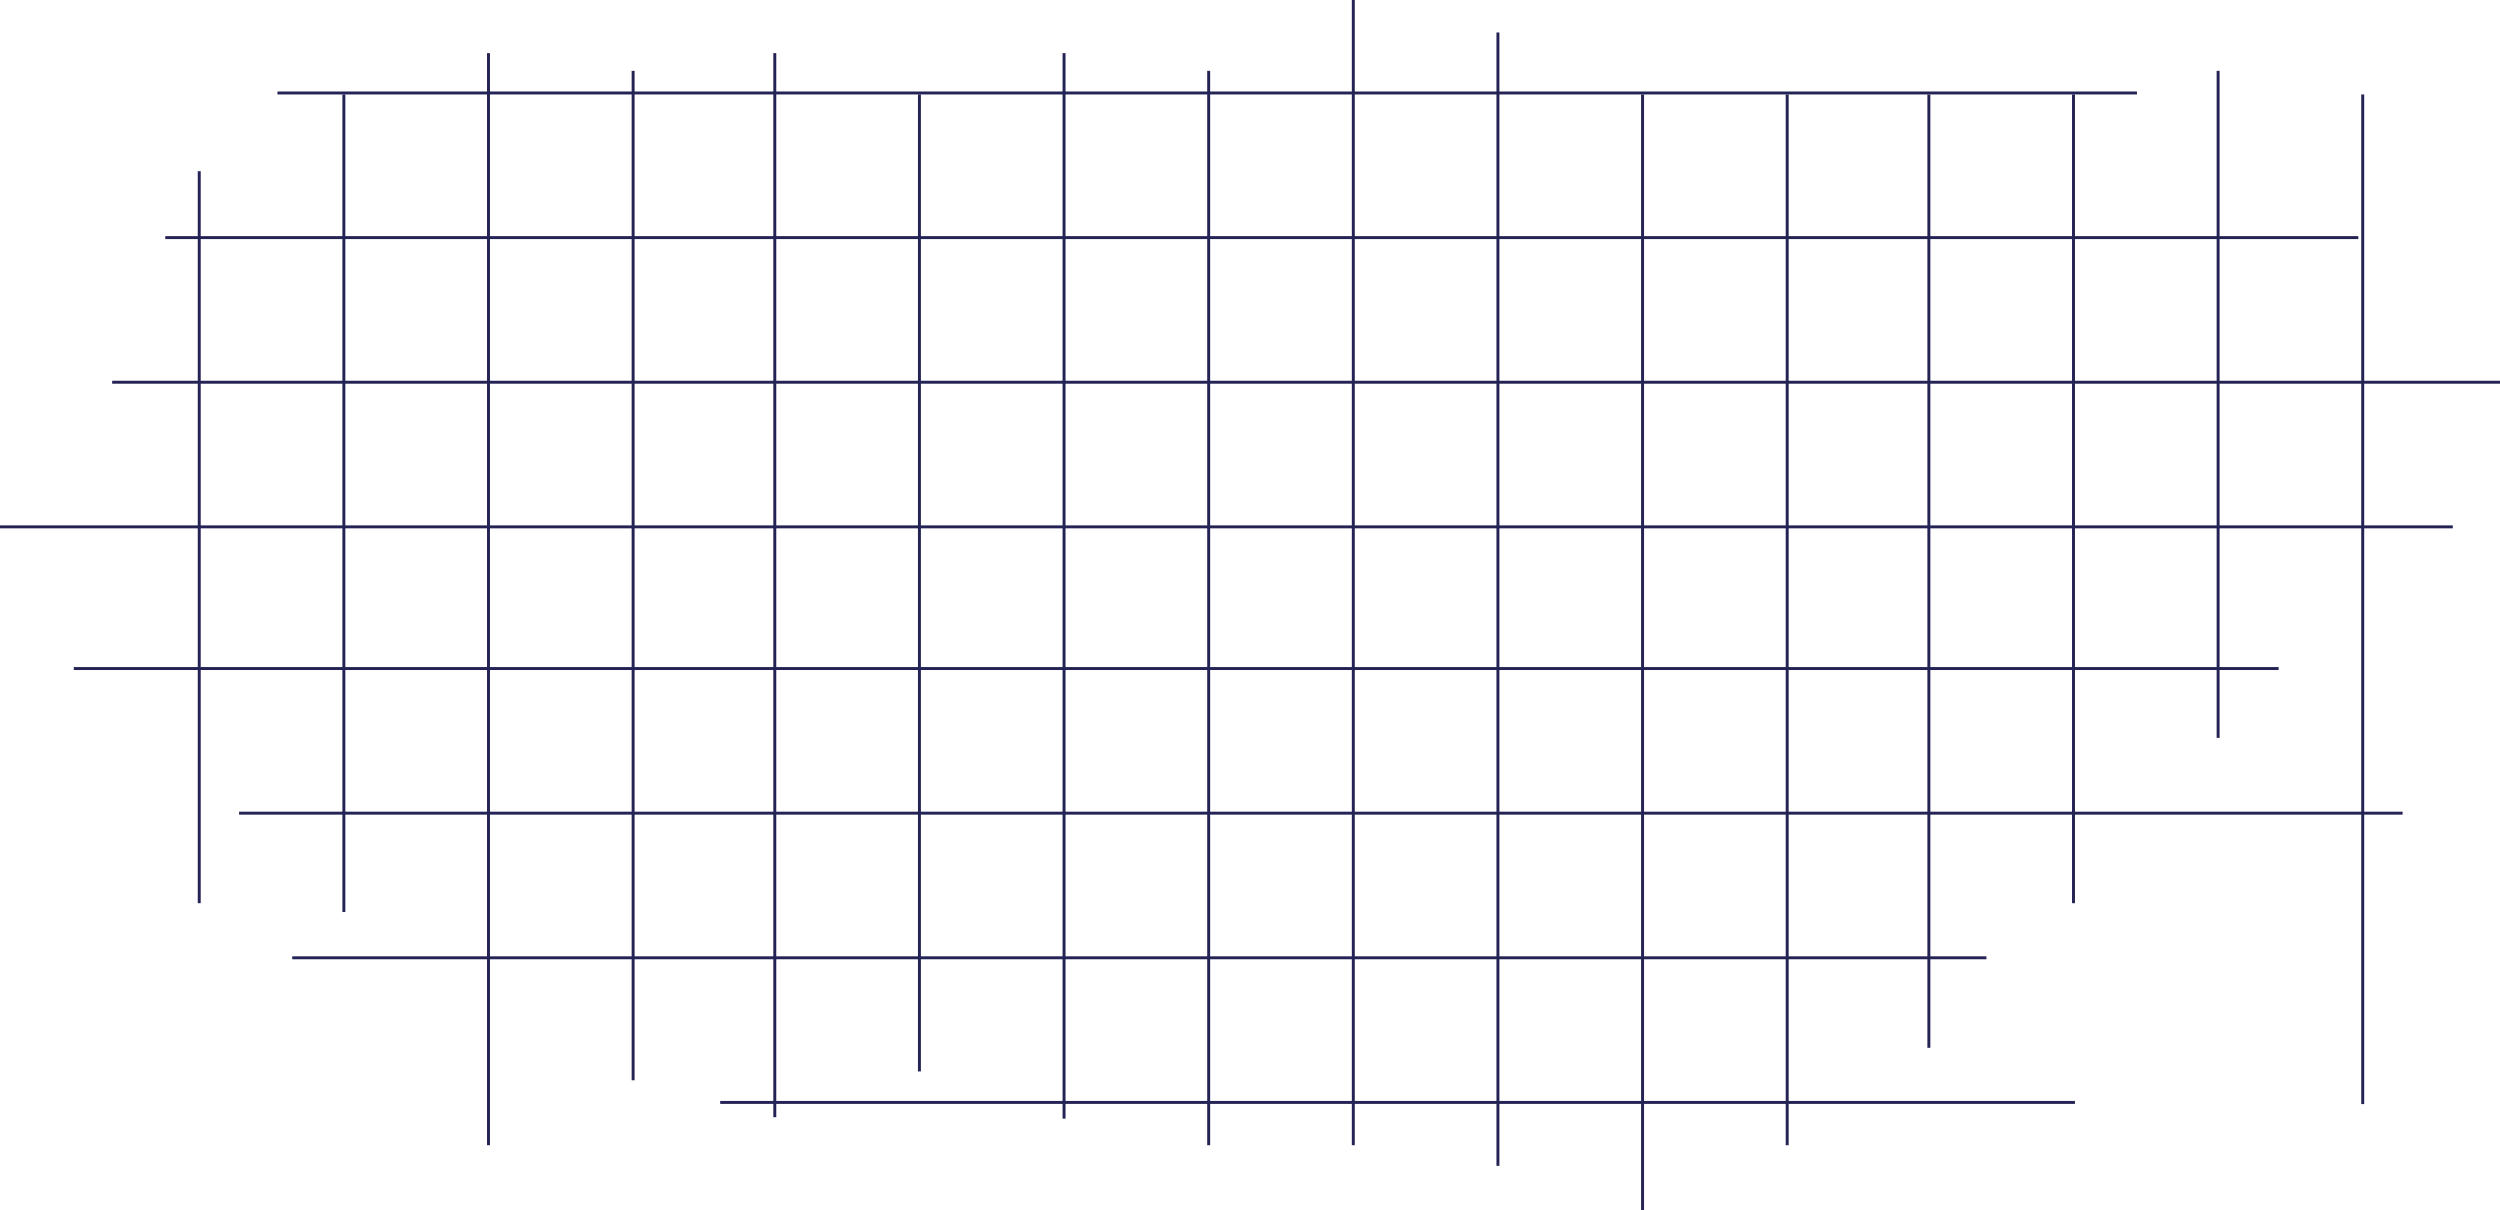 <svg width="847" height="410" viewBox="0 0 847 410" fill="none" xmlns="http://www.w3.org/2000/svg">
<line x1="94" y1="31.5" x2="724" y2="31.5" stroke="#242355"/>
<line x1="25" y1="226.5" x2="772" y2="226.5" stroke="#242355"/>
<line x1="56" y1="80.5" x2="799" y2="80.5" stroke="#242355"/>
<line x1="81" y1="275.5" x2="814" y2="275.5" stroke="#242355"/>
<line x1="38" y1="129.5" x2="847" y2="129.5" stroke="#242355"/>
<line x1="99" y1="324.5" x2="673" y2="324.5" stroke="#242355"/>
<line x1="-4.37114e-08" y1="178.5" x2="831" y2="178.5" stroke="#242355"/>
<line x1="244" y1="373.5" x2="703" y2="373.5" stroke="#242355"/>
<line x1="67.5" y1="306" x2="67.5" y2="58" stroke="#242355"/>
<line x1="458.5" y1="388" x2="458.5" y2="-2.18557e-08" stroke="#242355"/>
<path d="M262.5 378.5L262.5 18" stroke="#242355"/>
<line x1="653.5" y1="355" x2="653.5" y2="32" stroke="#242355"/>
<line x1="116.5" y1="309" x2="116.5" y2="32" stroke="#242355"/>
<line x1="507.5" y1="395" x2="507.5" y2="11" stroke="#242355"/>
<line x1="311.5" y1="363" x2="311.5" y2="32" stroke="#242355"/>
<line x1="702.5" y1="306" x2="702.5" y2="32" stroke="#242355"/>
<line x1="165.5" y1="388" x2="165.5" y2="18" stroke="#242355"/>
<line x1="556.5" y1="410" x2="556.5" y2="32" stroke="#242355"/>
<line x1="360.5" y1="379" x2="360.5" y2="18" stroke="#242355"/>
<line x1="751.5" y1="250" x2="751.5" y2="24" stroke="#242355"/>
<line x1="214.5" y1="366" x2="214.5" y2="24" stroke="#242355"/>
<line x1="605.5" y1="388" x2="605.5" y2="32" stroke="#242355"/>
<line x1="409.5" y1="388" x2="409.5" y2="24" stroke="#242355"/>
<line x1="800.49" y1="374.062" x2="800.49" y2="32" stroke="#242355"/>
</svg>
